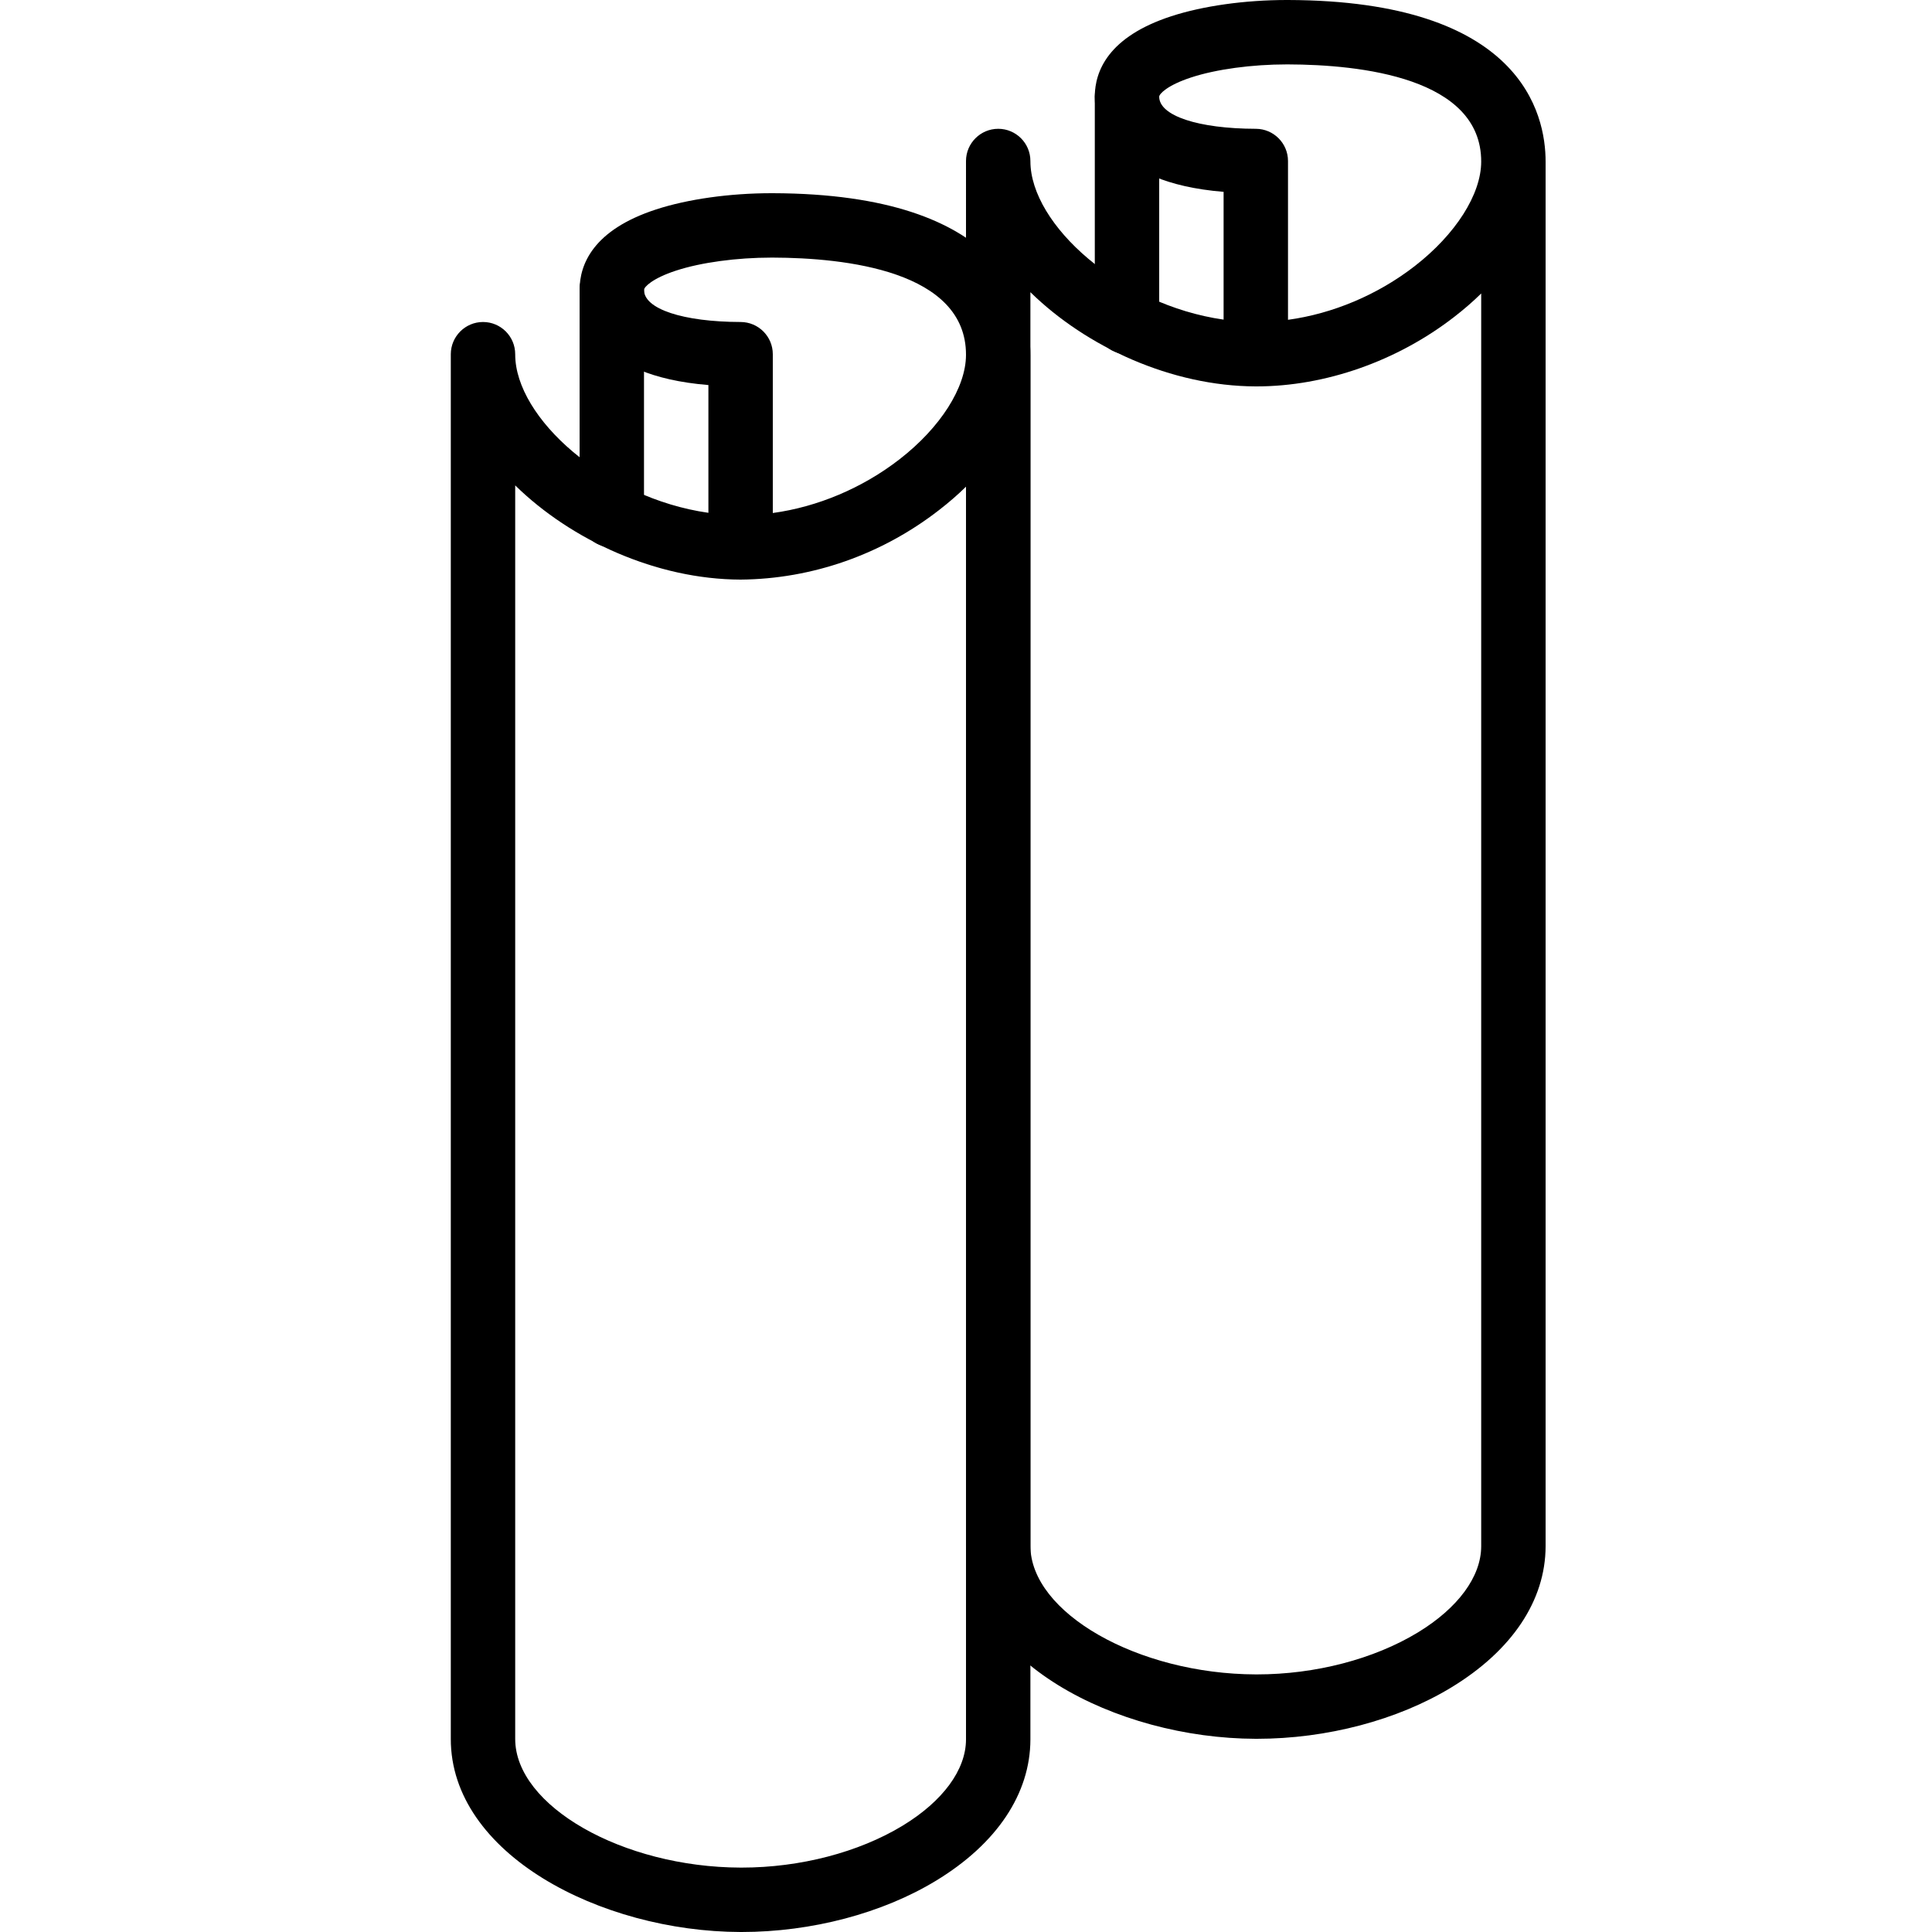 <?xml version="1.0" encoding="iso-8859-1"?>
<!-- Generator: Adobe Illustrator 19.2.1, SVG Export Plug-In . SVG Version: 6.00 Build 0)  -->
<svg version="1.1" xmlns="http://www.w3.org/2000/svg" xmlns:xlink="http://www.w3.org/1999/xlink" x="0px" y="0px"
	 viewBox="0 0 30 30" style="enable-background:new 0 0 30 30;" xml:space="preserve">
<g id="Cad_1">
</g>
<g id="Cad_2">
</g>
<g id="Cad_Pencil">
</g>
<g id="Cad_Compasses">
</g>
<g id="Tools_1">
</g>
<g id="Tools_2">
</g>
<g id="Ruler_1">
</g>
<g id="Ruler_2">
</g>
<g id="Workspace_1">
</g>
<g id="Workspace_2">
</g>
<g id="Cad_3">
</g>
<g id="_x33_D_Box">
</g>
<g id="Section_Symbol">
</g>
<g id="Outlet_Symbol">
</g>
<g id="Cad_File">
</g>
<g id="Blueprint">
</g>
<g id="Construction_Plan">
</g>
<g id="Roof_Plan">
</g>
<g id="House_Construction">
</g>
<g id="Building_Construction">
</g>
<g id="Work_Table">
</g>
<g id="Table_Cad">
</g>
<g id="House_Plan">
</g>
<g id="Tape_Measure">
</g>
<g id="Cad_Paper">
</g>
<g id="Cad_Papers">
	<g>
		<g>
			<g>
				<path d="M11.516,30c-0.006,0-0.012,0-0.017,0C9.323,29.994,6.996,28.786,7,26.999V5.507c0-0.002,0-0.005,0-0.008
					C7.001,5.224,7.225,5,7.5,5c0,0,0,0,0.001,0C7.776,5,8,5.224,8,5.5v0.005c0.002,0.985,1.396,2.23,3,2.458V5.979
					c-1.797-0.147-2.001-1.067-2-1.48c0.001-0.393,0.208-0.928,1.188-1.247C10.678,3.092,11.331,3,11.982,3c0.007,0,0.013,0,0.019,0
					C15.615,3.01,16.002,4.761,16,5.513v21.499c-0.002,0.84-0.521,1.618-1.465,2.191C13.701,29.71,12.602,30,11.516,30z M8,7.537V27
					c-0.002,1.042,1.667,1.995,3.501,2c0.005,0,0.01,0,0.016,0c0.907,0,1.817-0.237,2.499-0.651c0.625-0.38,0.983-0.867,0.984-1.338
					V7.557c-0.128,0.126-0.268,0.247-0.418,0.363C13.695,8.609,12.613,8.991,11.499,9C10.19,8.996,8.869,8.388,8,7.537z M11.982,4
					c-0.542,0-1.097,0.075-1.484,0.202C10.126,4.323,10,4.459,10,4.501C9.999,4.797,10.603,4.998,11.501,5
					C11.777,5.001,12,5.225,12,5.5v2.466c0.696-0.095,1.393-0.388,1.969-0.835c0.635-0.493,1.03-1.114,1.031-1.62
					C15.003,4.204,13.121,4.003,11.999,4C11.993,4,11.988,4,11.982,4z"/>
			</g>
			<g>
				<path d="M9.5,8.5C9.224,8.5,9,8.276,9,8V4.5C9,4.224,9.224,4,9.5,4S10,4.224,10,4.5V8C10,8.276,9.776,8.5,9.5,8.5z"/>
			</g>
		</g>
	</g>
	<g>
		<g>
			<g>
				<path d="M19.516,27c-0.006,0-0.012,0-0.017,0c-2.176-0.006-4.503-1.214-4.499-3.001V2.507c0-0.002,0-0.005,0-0.008
					C15.001,2.224,15.225,2,15.5,2c0,0,0,0,0.001,0C15.776,2,16,2.224,16,2.5v0.005c0.002,0.985,1.396,2.23,3,2.458V2.979
					c-1.797-0.147-2.001-1.067-2-1.48c0.001-0.393,0.208-0.928,1.188-1.247C18.678,0.092,19.331,0,19.982,0c0.007,0,0.013,0,0.019,0
					C23.615,0.01,24.002,1.761,24,2.513v21.499c-0.002,0.84-0.521,1.618-1.465,2.191C21.701,26.71,20.602,27,19.516,27z M16,4.537
					V24c-0.002,1.042,1.667,1.995,3.501,2c0.005,0,0.01,0,0.016,0c0.907,0,1.817-0.237,2.499-0.651
					c0.625-0.38,0.983-0.867,0.984-1.338V4.557c-0.128,0.126-0.268,0.247-0.418,0.363C21.698,5.606,20.58,6,19.511,6
					c-0.004,0-0.008,0-0.012,0C18.19,5.996,16.869,5.388,16,4.537z M19.982,1c-0.542,0-1.097,0.075-1.484,0.202
					C18.126,1.323,18,1.459,18,1.501C17.999,1.797,18.603,1.998,19.501,2C19.777,2.001,20,2.225,20,2.5v2.466
					c0.696-0.095,1.393-0.388,1.969-0.835c0.635-0.493,1.03-1.114,1.031-1.62C23.003,1.204,21.121,1.003,19.999,1
					C19.993,1,19.988,1,19.982,1z"/>
			</g>
			<g>
				<path d="M17.5,5.5C17.224,5.5,17,5.276,17,5V1.5C17,1.224,17.224,1,17.5,1S18,1.224,18,1.5V5C18,5.276,17.776,5.5,17.5,5.5z"/>
			</g>
		</g>
	</g>
</g>
<g id="Stairs">
</g>
<g id="Pillar">
</g>
<g id="Bricks">
</g>
<g id="Pantheon">
</g>
<g id="House">
</g>
<g id="Skyscraper">
</g>
<g id="Building">
</g>
</svg>
